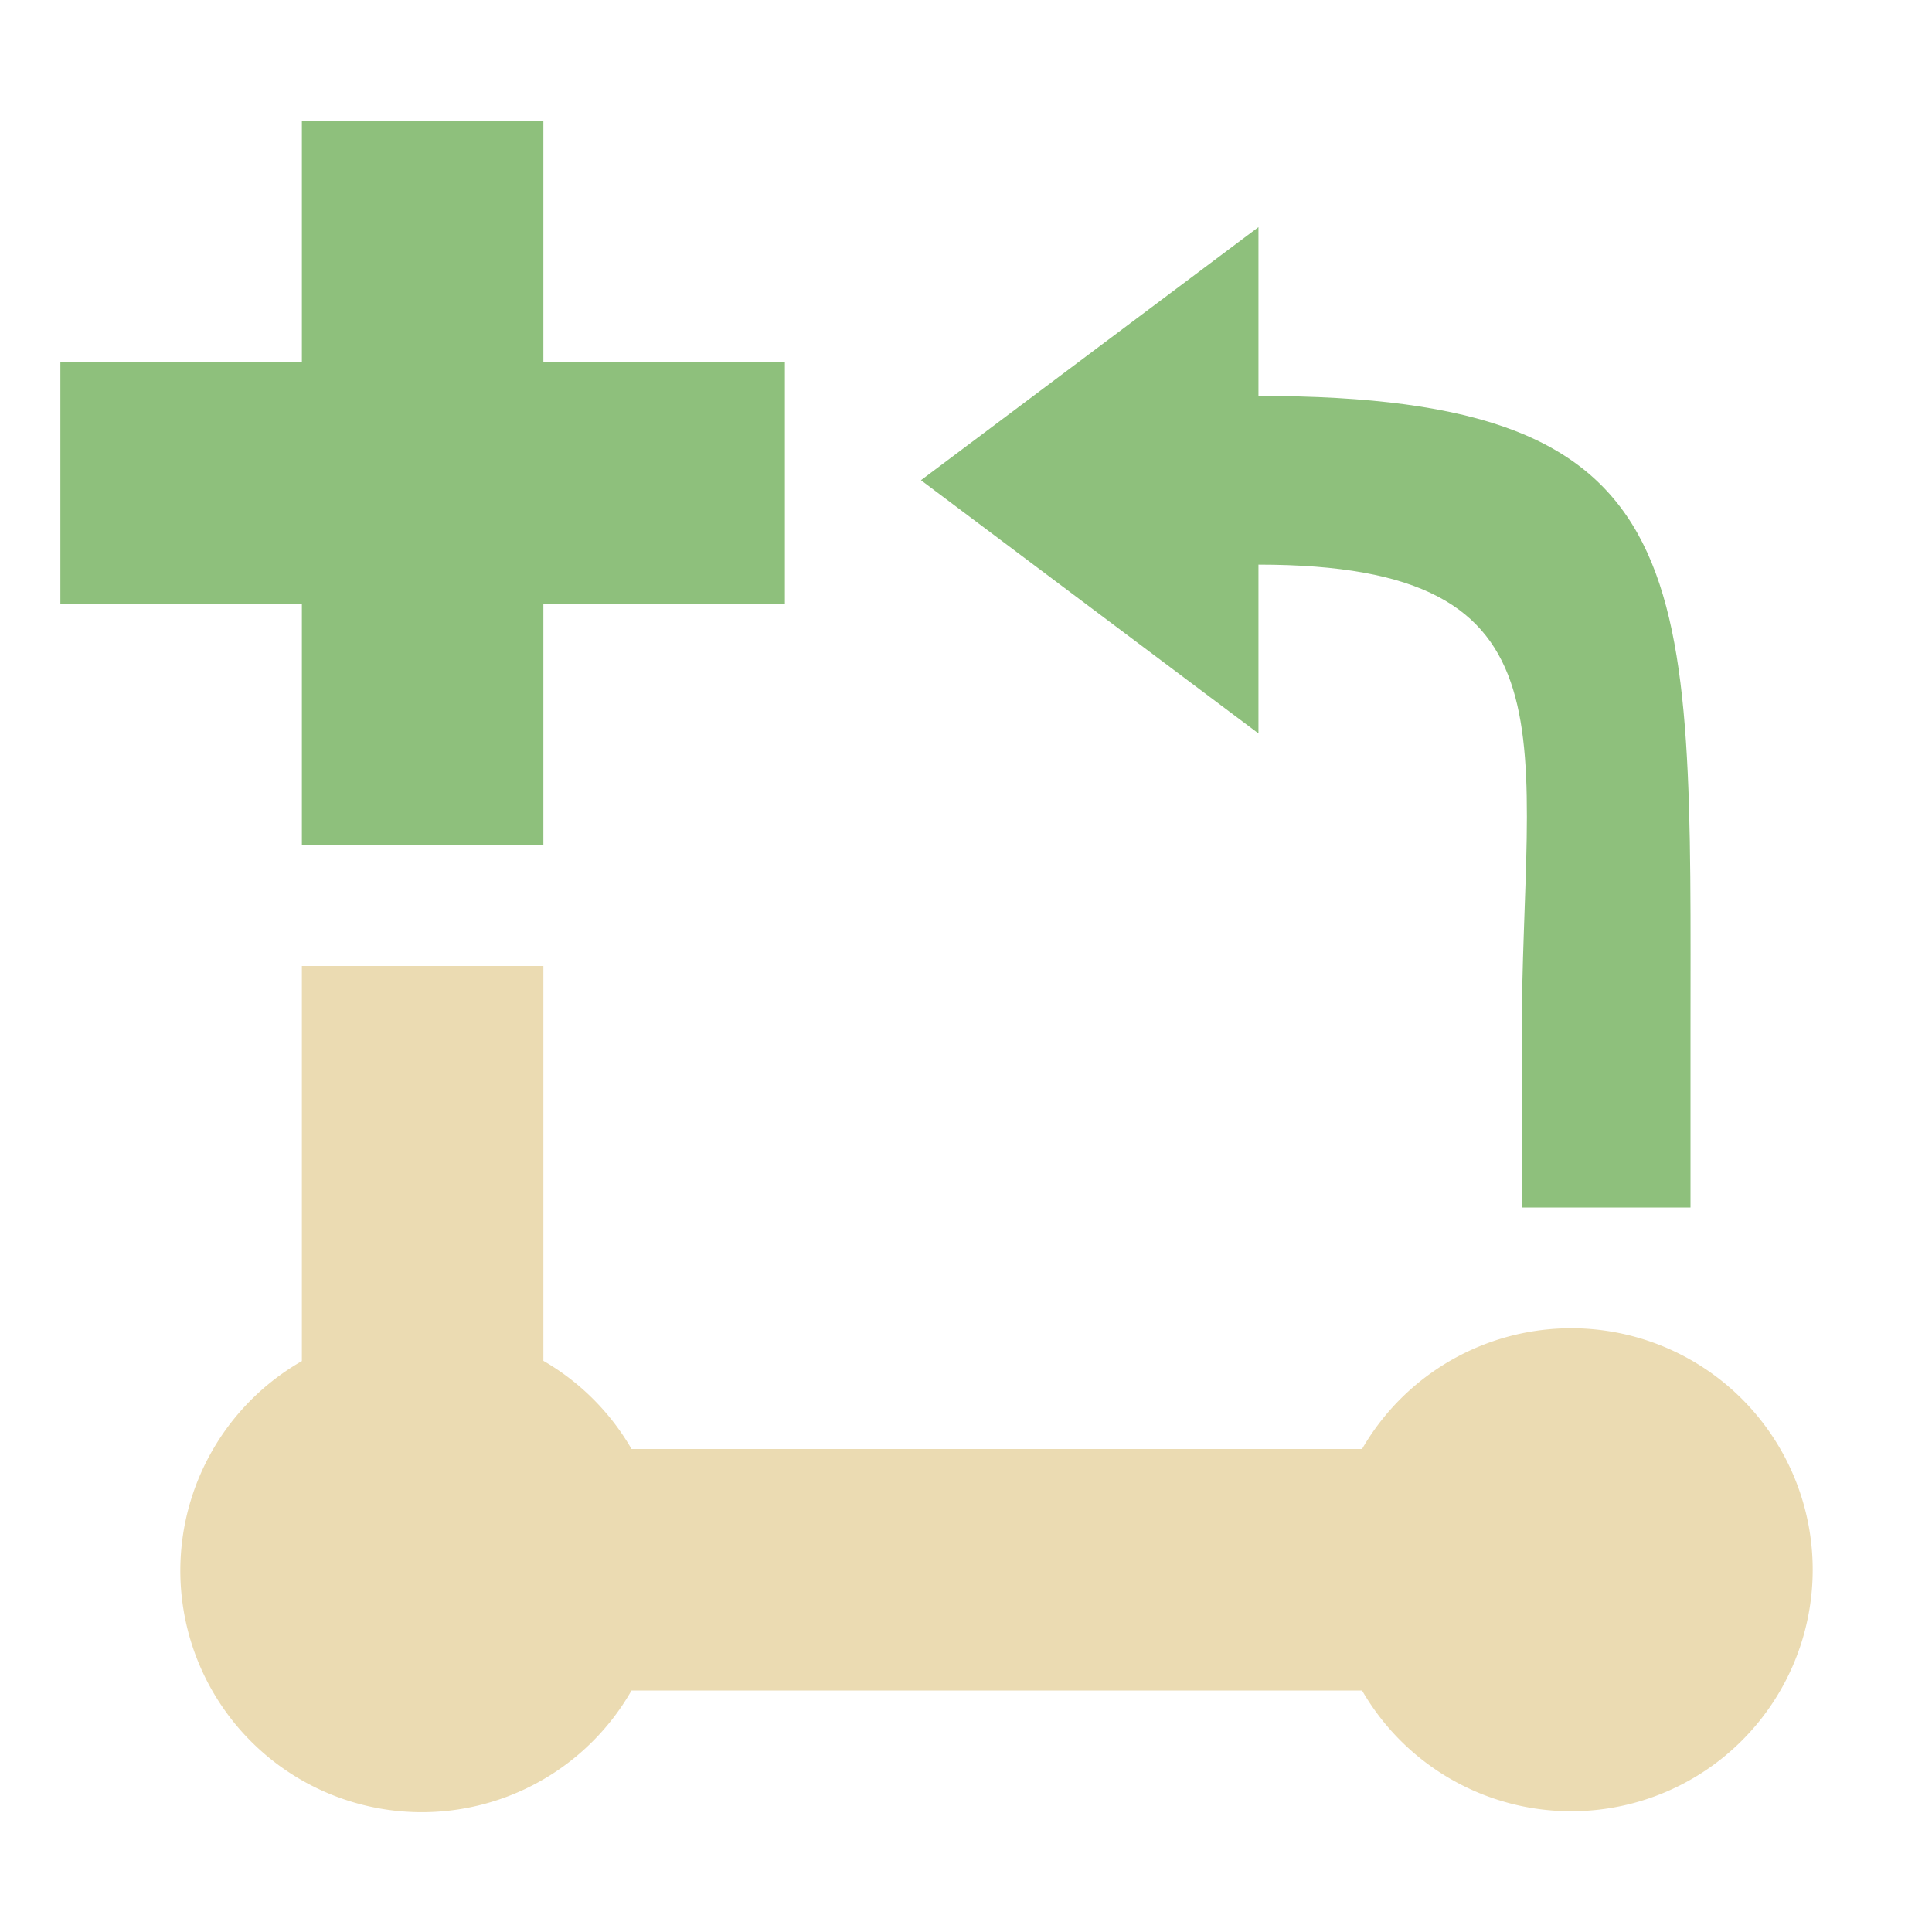 <svg height="16" viewBox="0 0 16 16" width="16" xmlns="http://www.w3.org/2000/svg"><path d="M2.5 11.272A2 2 0 1 0 5.23 14h6.05a2 2 0 1 0 0-2H5.23a2 2 0 0 0-.73-.73V8h-2z" fill="#ebdbb2"/><path d="M10.422 1.881 7.627 3.977l2.795 2.097V4.676c2.717 0 2.18 1.447 2.18 3.927V10H14V8.603c0-3.863.13-5.324-3.578-5.324zM2.5 1v2h-2v2h2v2h2V5h2V3h-2V1z" fill="#8ec07c"/></svg>

